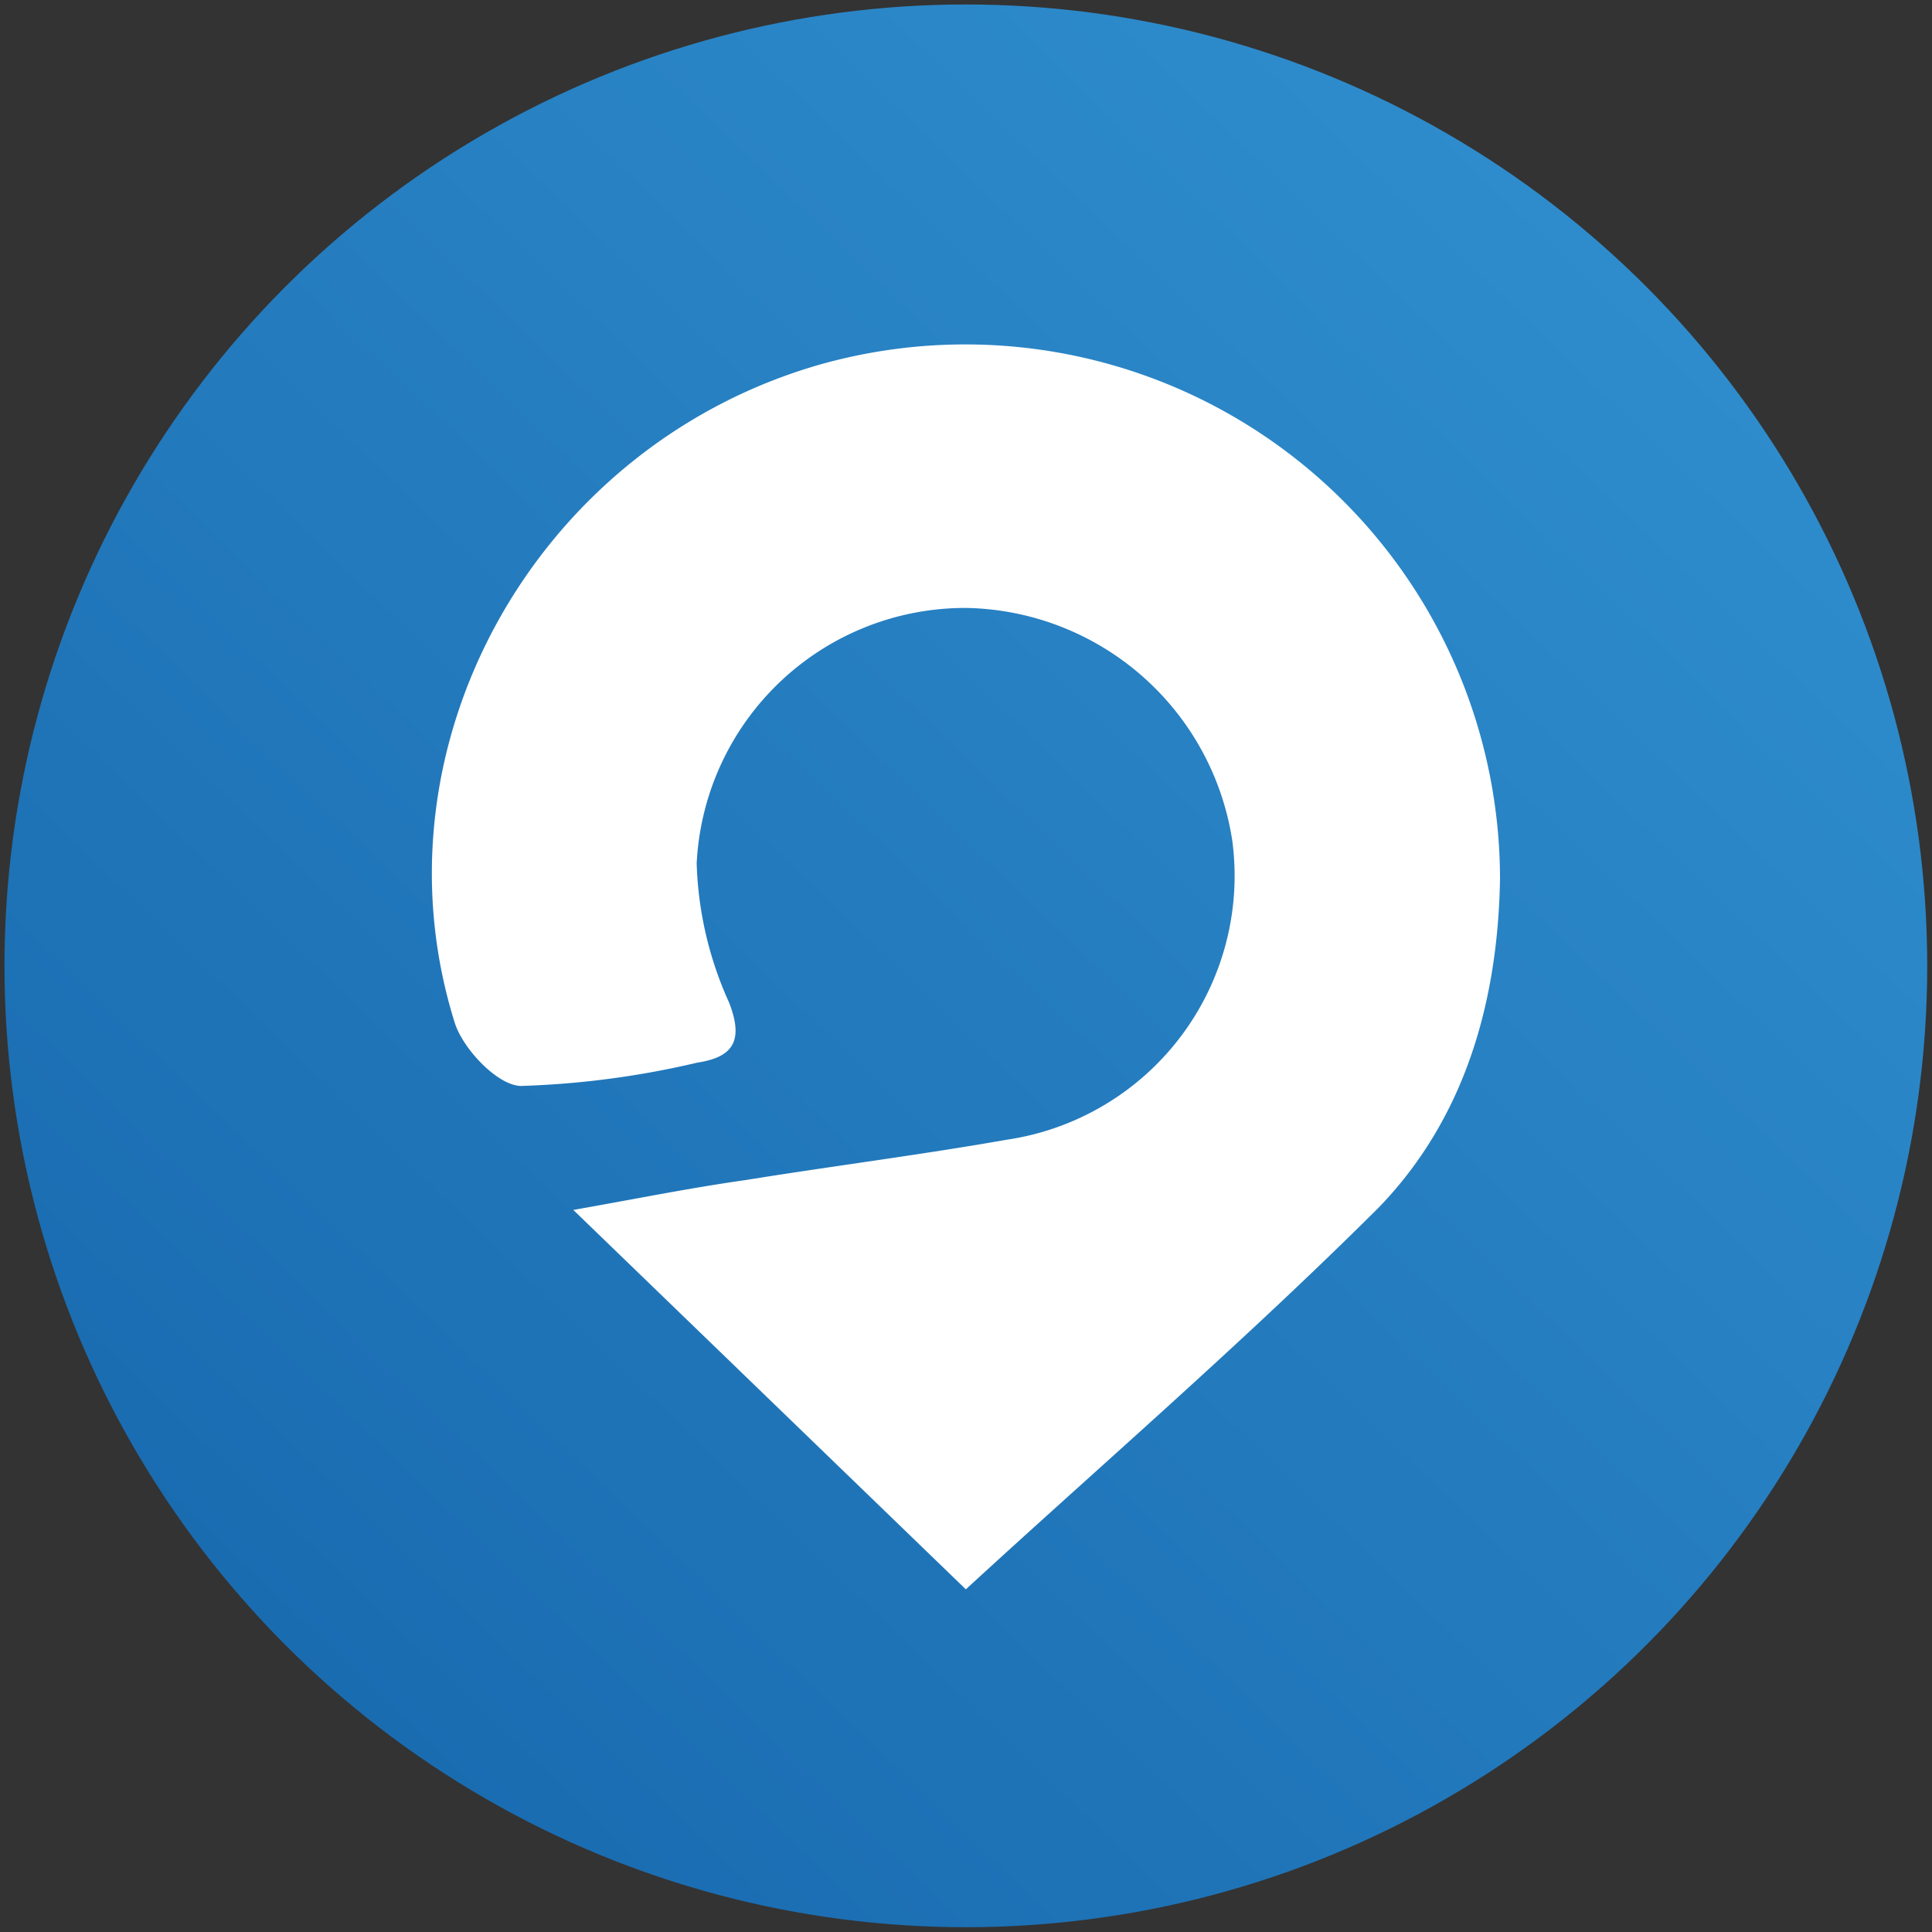 <svg id="Layer_1" data-name="Layer 1" xmlns="http://www.w3.org/2000/svg" xmlns:xlink="http://www.w3.org/1999/xlink" viewBox="0 0 64.67 64.67"><rect x="0" y="0" width="64.67" height="64.67" fill="#333333" stroke="none"/><defs><style>.cls-1{fill:url(#linear-gradient);}.cls-2{fill:#fff;}</style><linearGradient id="linear-gradient" x1="54.65" y1="9.15" x2="10.02" y2="55.52" gradientUnits="userSpaceOnUse"><stop offset="0" stop-color="#2e8ccc"/><stop offset="1" stop-color="#1a6cb1"/></linearGradient></defs><circle class="cls-1" cx="32.33" cy="32.33" r="32.18"/><path class="cls-2" d="M19.19,40.5c2-.35,3.86-.73,5.77-1,2.91-.47,5.84-.84,8.74-1.35a8.93,8.93,0,0,0,7.55-10,9.18,9.18,0,0,0-8.87-7.8,9,9,0,0,0-9.06,8.55,12.11,12.11,0,0,0,1.09,4.67c.5,1.3.1,1.82-1.07,2a29.65,29.65,0,0,1-5.89.78c-.78,0-1.95-1.23-2.23-2.12-2.89-9.23,2.69-19.24,12.13-22A17.9,17.9,0,0,1,50.21,29.43c-.07,4.08-1.16,8-4.07,11C41.55,45,36.62,49.25,32.33,53.2Z"/></svg>